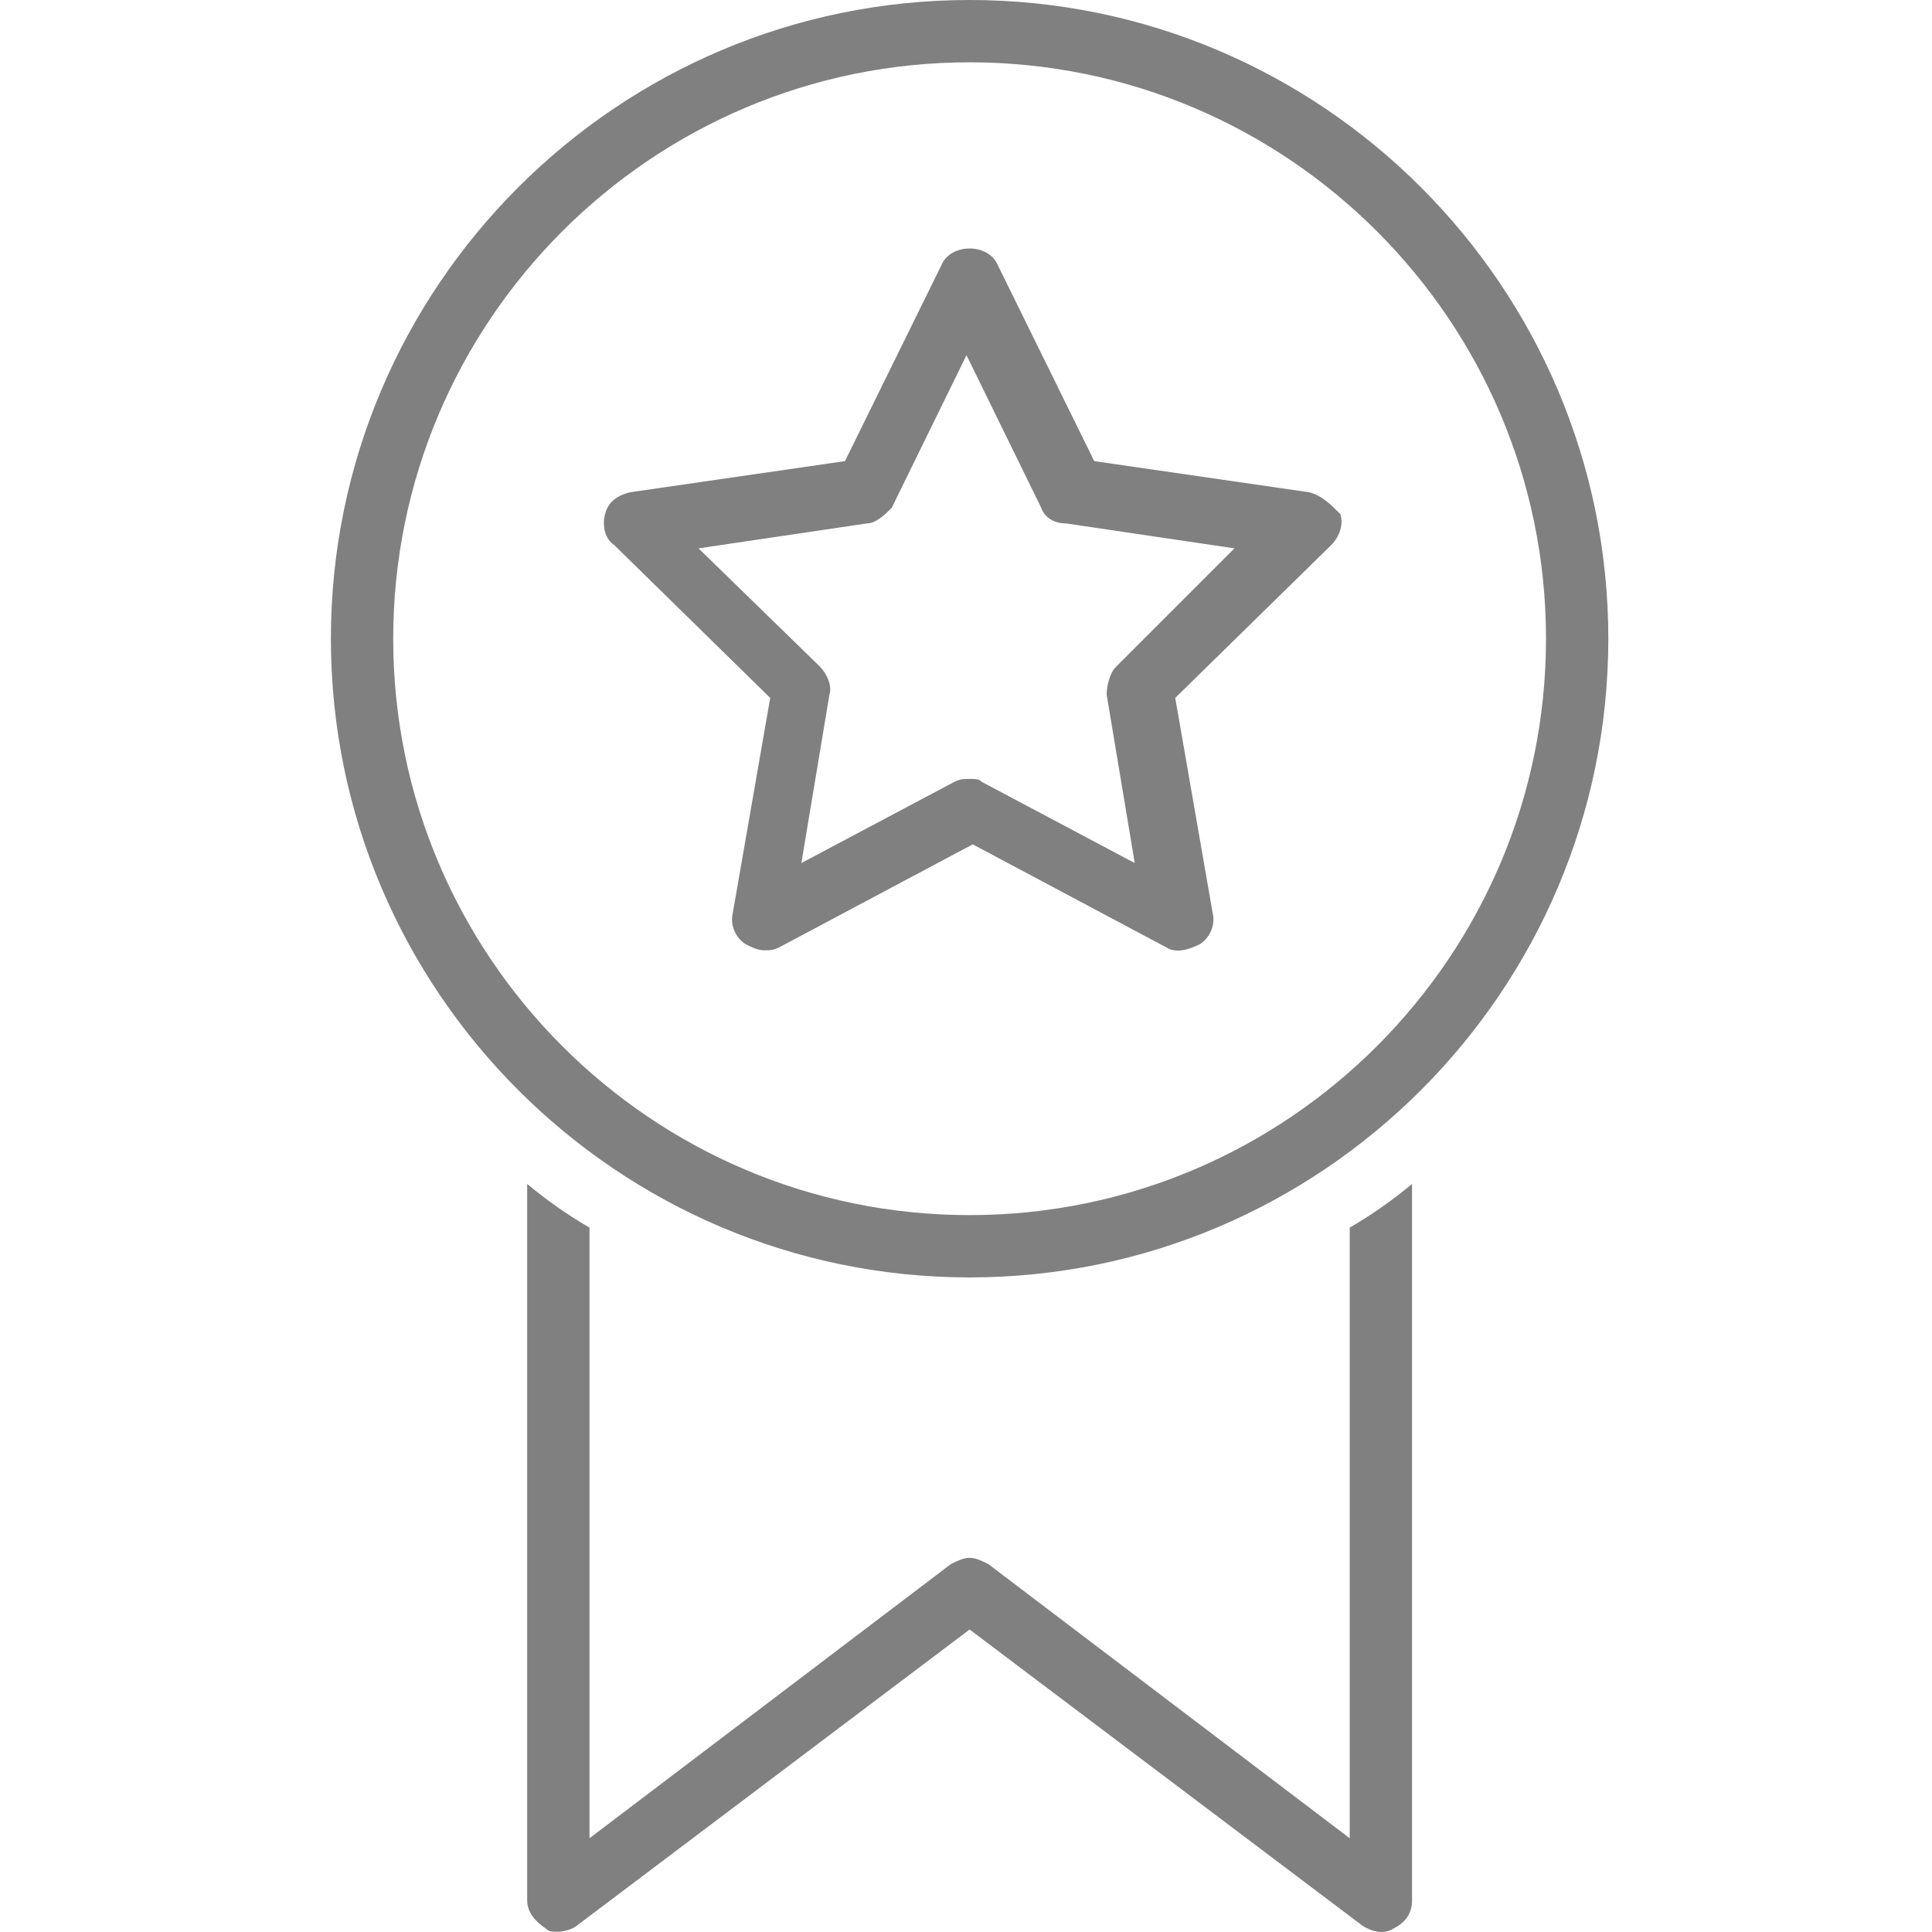 <?xml version="1.0" encoding="UTF-8"?>
<svg viewBox="0 0 300 300" version="1.1" xmlns="http://www.w3.org/2000/svg" xmlns:xlink="http://www.w3.org/1999/xlink">
    <!-- Generator: Sketch 48.2 (47327) - http://www.bohemiancoding.com/sketch -->
    <title>Experienced Doctors</title>
    <desc>Created with Sketch.</desc>
    <defs></defs>
    <g id="09-Service-Page-Icons" stroke="none" stroke-width="1" fill="none" fill-rule="evenodd">
        <g id="Experienced-Doctors" fill="#808080" fill-rule="nonzero">
            <g id="noun_Award_1550253" transform="translate(51, 0)">
                <path d="M99.56,0 C44.891,0 0.381,44.51 0.381,99.179 C0.381,153.849 44.891,198.358 99.56,198.358 C154.23,198.358 198.739,153.849 198.739,99.179 C198.739,44.51 154.23,0 99.56,0 Z M99.56,188.682 C50.212,188.682 10.057,148.527 10.057,99.179 C10.057,49.831 50.212,9.676 99.56,9.676 C148.908,9.676 189.063,49.831 189.063,99.179 C189.063,148.527 148.908,188.682 99.56,188.682 Z M158.584,190.617 C161.97,188.682 165.357,186.263 168.26,183.844 L168.26,295.118 C168.26,297.054 167.292,298.505 165.357,299.473 C163.906,300.44 161.97,299.956 160.519,298.989 L99.56,253.028 L38.601,298.989 C38.117,299.473 36.666,299.956 35.698,299.956 C34.731,299.956 34.247,299.956 33.763,299.473 C32.312,298.505 30.86,297.054 30.86,295.118 L30.86,183.844 C33.763,186.263 37.15,188.682 40.536,190.617 L40.536,285.442 L96.657,242.868 C97.625,242.384 98.592,241.9 99.56,241.9 C100.528,241.9 101.495,242.384 102.463,242.868 L158.584,285.442 L158.584,190.617 Z M152.294,76.44 L118.912,71.602 L103.914,41.123 C102.463,37.736 96.657,37.736 95.206,41.123 L80.208,71.602 L46.826,76.44 C44.891,76.924 43.439,77.892 42.955,79.827 C42.472,81.762 42.955,83.698 44.407,84.665 L68.597,108.371 L62.791,141.754 C62.307,143.689 63.275,145.624 64.726,146.592 C65.694,147.075 66.662,147.559 67.629,147.559 C68.597,147.559 69.081,147.559 70.048,147.075 L100.044,131.11 L130.04,147.075 C131.491,148.043 133.426,147.559 135.361,146.592 C136.813,145.624 137.78,143.689 137.297,141.754 L131.491,108.371 L155.681,84.665 C157.132,83.214 157.616,81.279 157.132,79.827 C155.681,78.376 154.23,76.924 152.294,76.44 Z M122.299,103.533 C121.331,104.501 120.847,106.436 120.847,107.888 L125.202,134.013 L101.495,121.434 C101.011,120.95 100.528,120.95 99.56,120.95 C98.592,120.95 98.109,120.95 97.141,121.434 L73.435,134.013 L77.789,107.888 C78.273,106.436 77.305,104.501 76.338,103.533 L57.469,85.149 L83.595,81.279 C85.046,81.279 86.497,79.827 87.465,78.859 L99.076,55.153 L110.687,78.859 C111.171,80.311 112.623,81.279 114.558,81.279 L140.683,85.149 L122.299,103.533 Z" id="Shape"></path>
            </g>
        </g>
    </g>
</svg>
